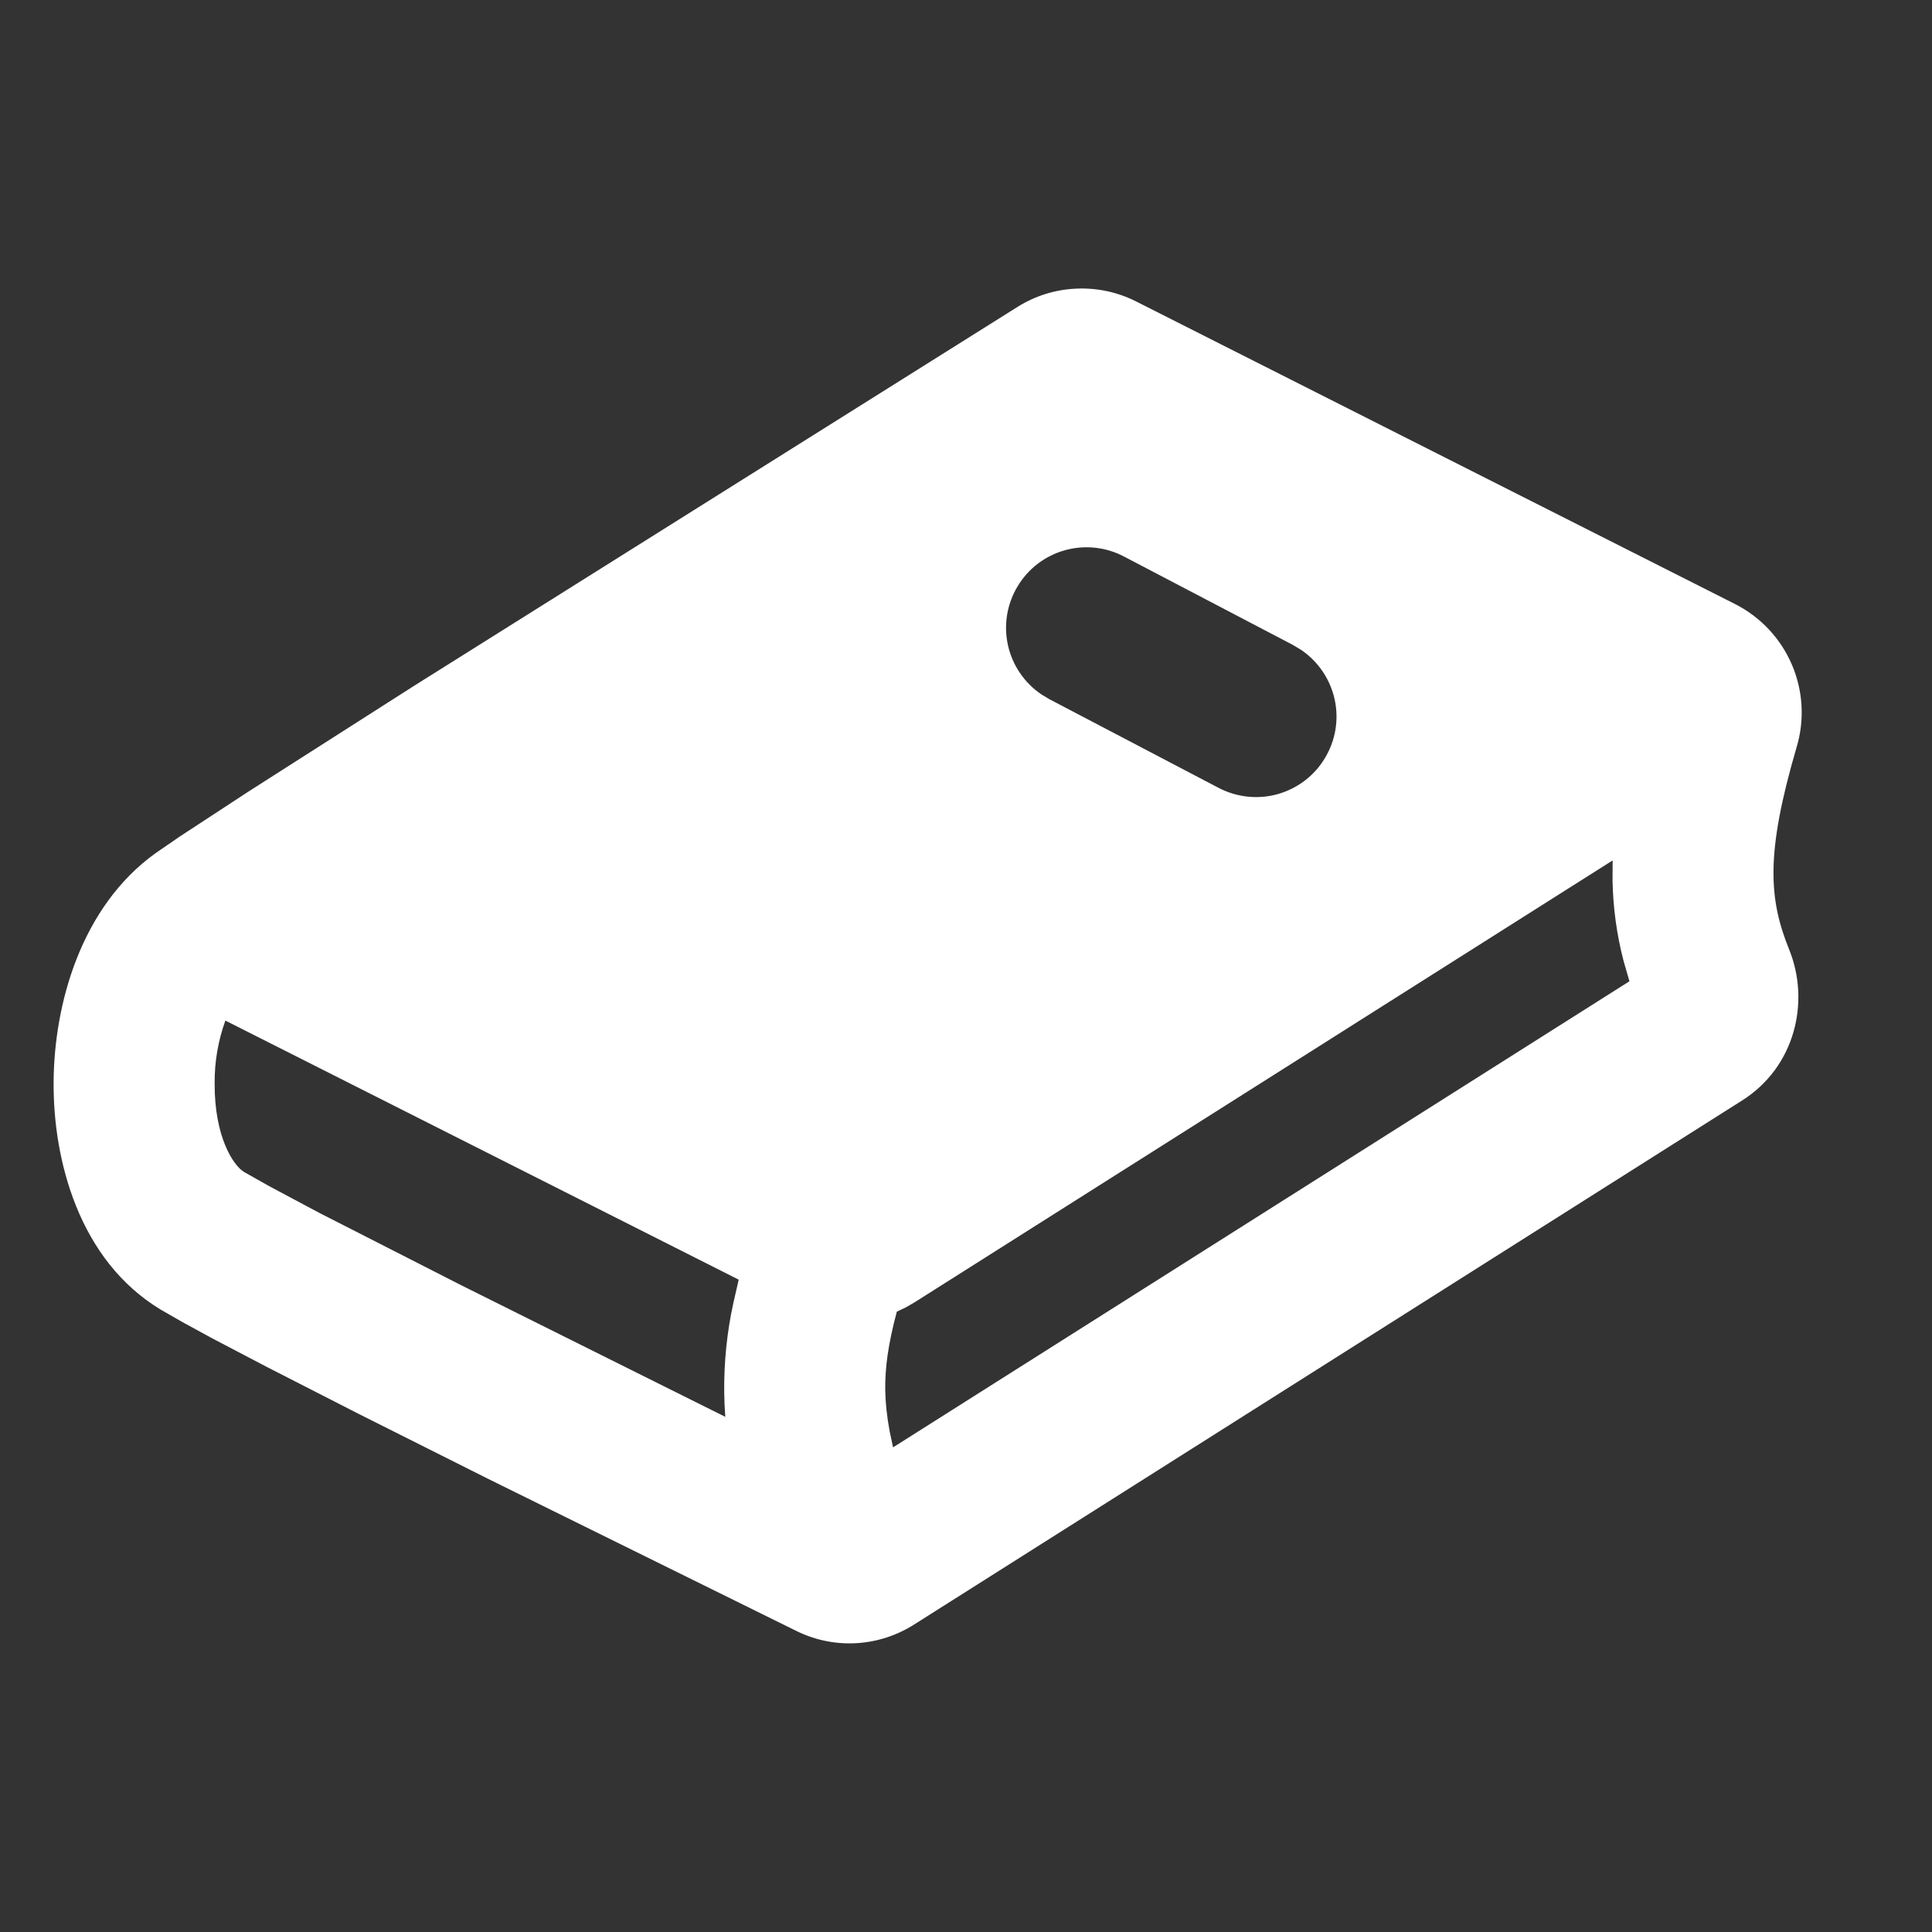 <svg width="20" height="20" viewBox="0 0 20 20" fill="none" xmlns="http://www.w3.org/2000/svg">
<rect x="0" y="0" width="20" height="20" fill="#333333" stroke="none"/>
<g clip-path="url(#clip0_616_399)">
<path fill-rule="evenodd" clip-rule="evenodd" d="M11.76 3.12L17.963 6.254C18.226 6.388 18.433 6.609 18.549 6.879C18.665 7.149 18.683 7.451 18.599 7.733C18.274 8.842 18.31 9.308 18.523 9.834C18.737 10.366 18.588 11.042 18.033 11.393L9.463 16.817C9.104 17.045 8.647 17.08 8.249 16.886L5.049 15.307L3.712 14.636L2.763 14.151L2.183 13.847L1.883 13.683L1.665 13.558C0.815 13.046 0.55 12.004 0.555 11.208C0.558 10.399 0.837 9.388 1.609 8.833L1.859 8.661L2.574 8.193L4.278 7.105L10.535 3.176C10.717 3.062 10.926 2.997 11.14 2.988C11.355 2.978 11.568 3.023 11.76 3.12ZM16.694 8.907L9.467 13.482L9.377 13.534L9.284 13.578C9.193 13.918 9.161 14.162 9.164 14.388C9.166 14.523 9.181 14.662 9.21 14.819L9.245 14.983L16.868 10.158L16.808 9.951C16.737 9.68 16.699 9.401 16.693 9.121L16.694 8.907ZM2.333 10.565C2.258 10.773 2.22 10.993 2.222 11.215C2.219 11.775 2.419 12.068 2.526 12.132L2.783 12.277L3.304 12.555L4.779 13.307L7.508 14.667C7.502 14.583 7.498 14.498 7.497 14.414C7.494 14.102 7.525 13.791 7.592 13.487L7.647 13.247L2.333 10.565ZM11.637 5.762C11.448 5.662 11.229 5.639 11.024 5.696C10.819 5.753 10.643 5.887 10.534 6.07C10.424 6.252 10.388 6.47 10.434 6.678C10.48 6.886 10.604 7.069 10.78 7.188L10.863 7.238L12.613 8.155C12.802 8.254 13.021 8.278 13.226 8.221C13.431 8.163 13.607 8.03 13.716 7.847C13.826 7.664 13.862 7.447 13.816 7.239C13.77 7.031 13.646 6.848 13.47 6.728L13.387 6.678L11.637 5.762Z" fill="white"/>
</g>
<defs>
<clipPath id="clip0_616_399">
<rect width="20" height="20" fill="white"/>
</clipPath>
</defs>
</svg>
